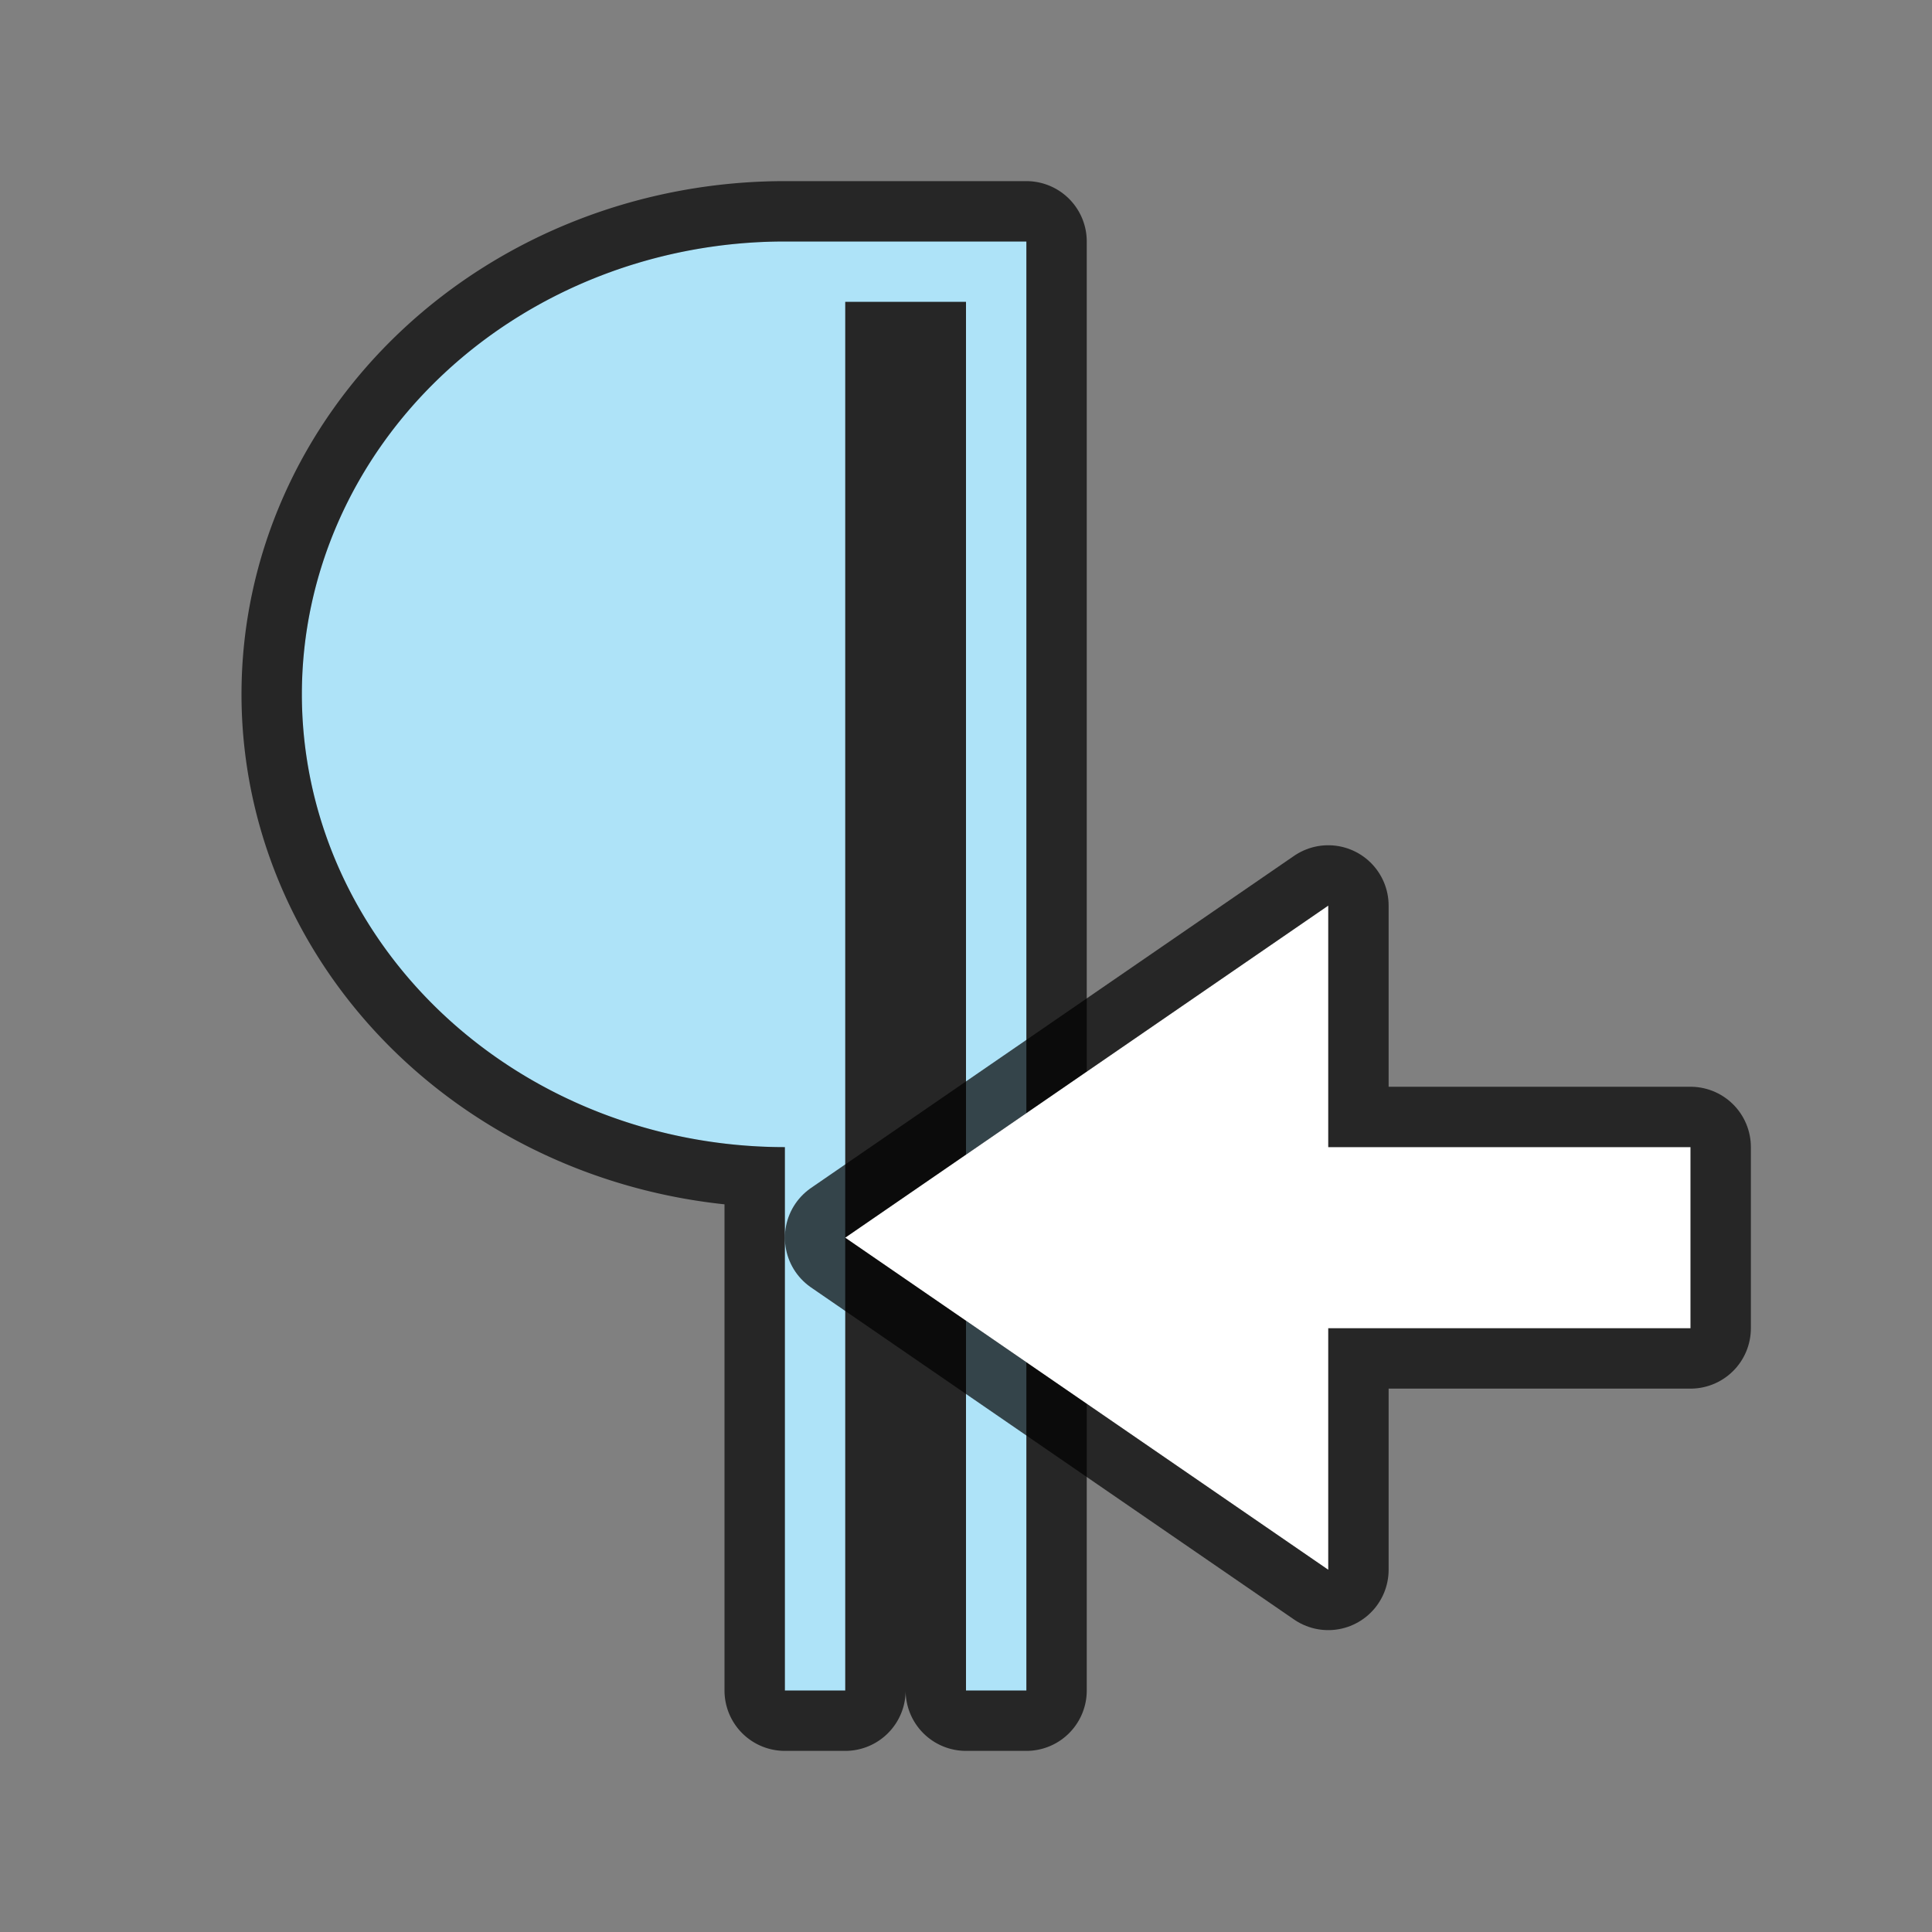 <svg xmlns="http://www.w3.org/2000/svg" viewBox="0 0 32 32"><rect x="0" y="0" width="32" height="32" fill="#808080" stroke="none"/><path d="M13 4a8 7.5 0 00-8 7.5 8 7.5 0 008 7.5v9h1V5h2v23h1V4h-3z" opacity=".7" stroke="#000" stroke-width="2" stroke-linejoin="round"/><path d="M13 4a8 7.5 0 00-8 7.5 8 7.5 0 008 7.5v9h1V5h2v23h1V4h-3z" fill="#aee3f8"/><path d="M14 20.5l8 5.5v-4h6v-3h-6v-4z" opacity=".7" stroke="#000" stroke-width="2" stroke-linejoin="round"/><path d="M14 20.5l8 5.5v-4h6v-3h-6v-4z" fill="#fff"/></svg>